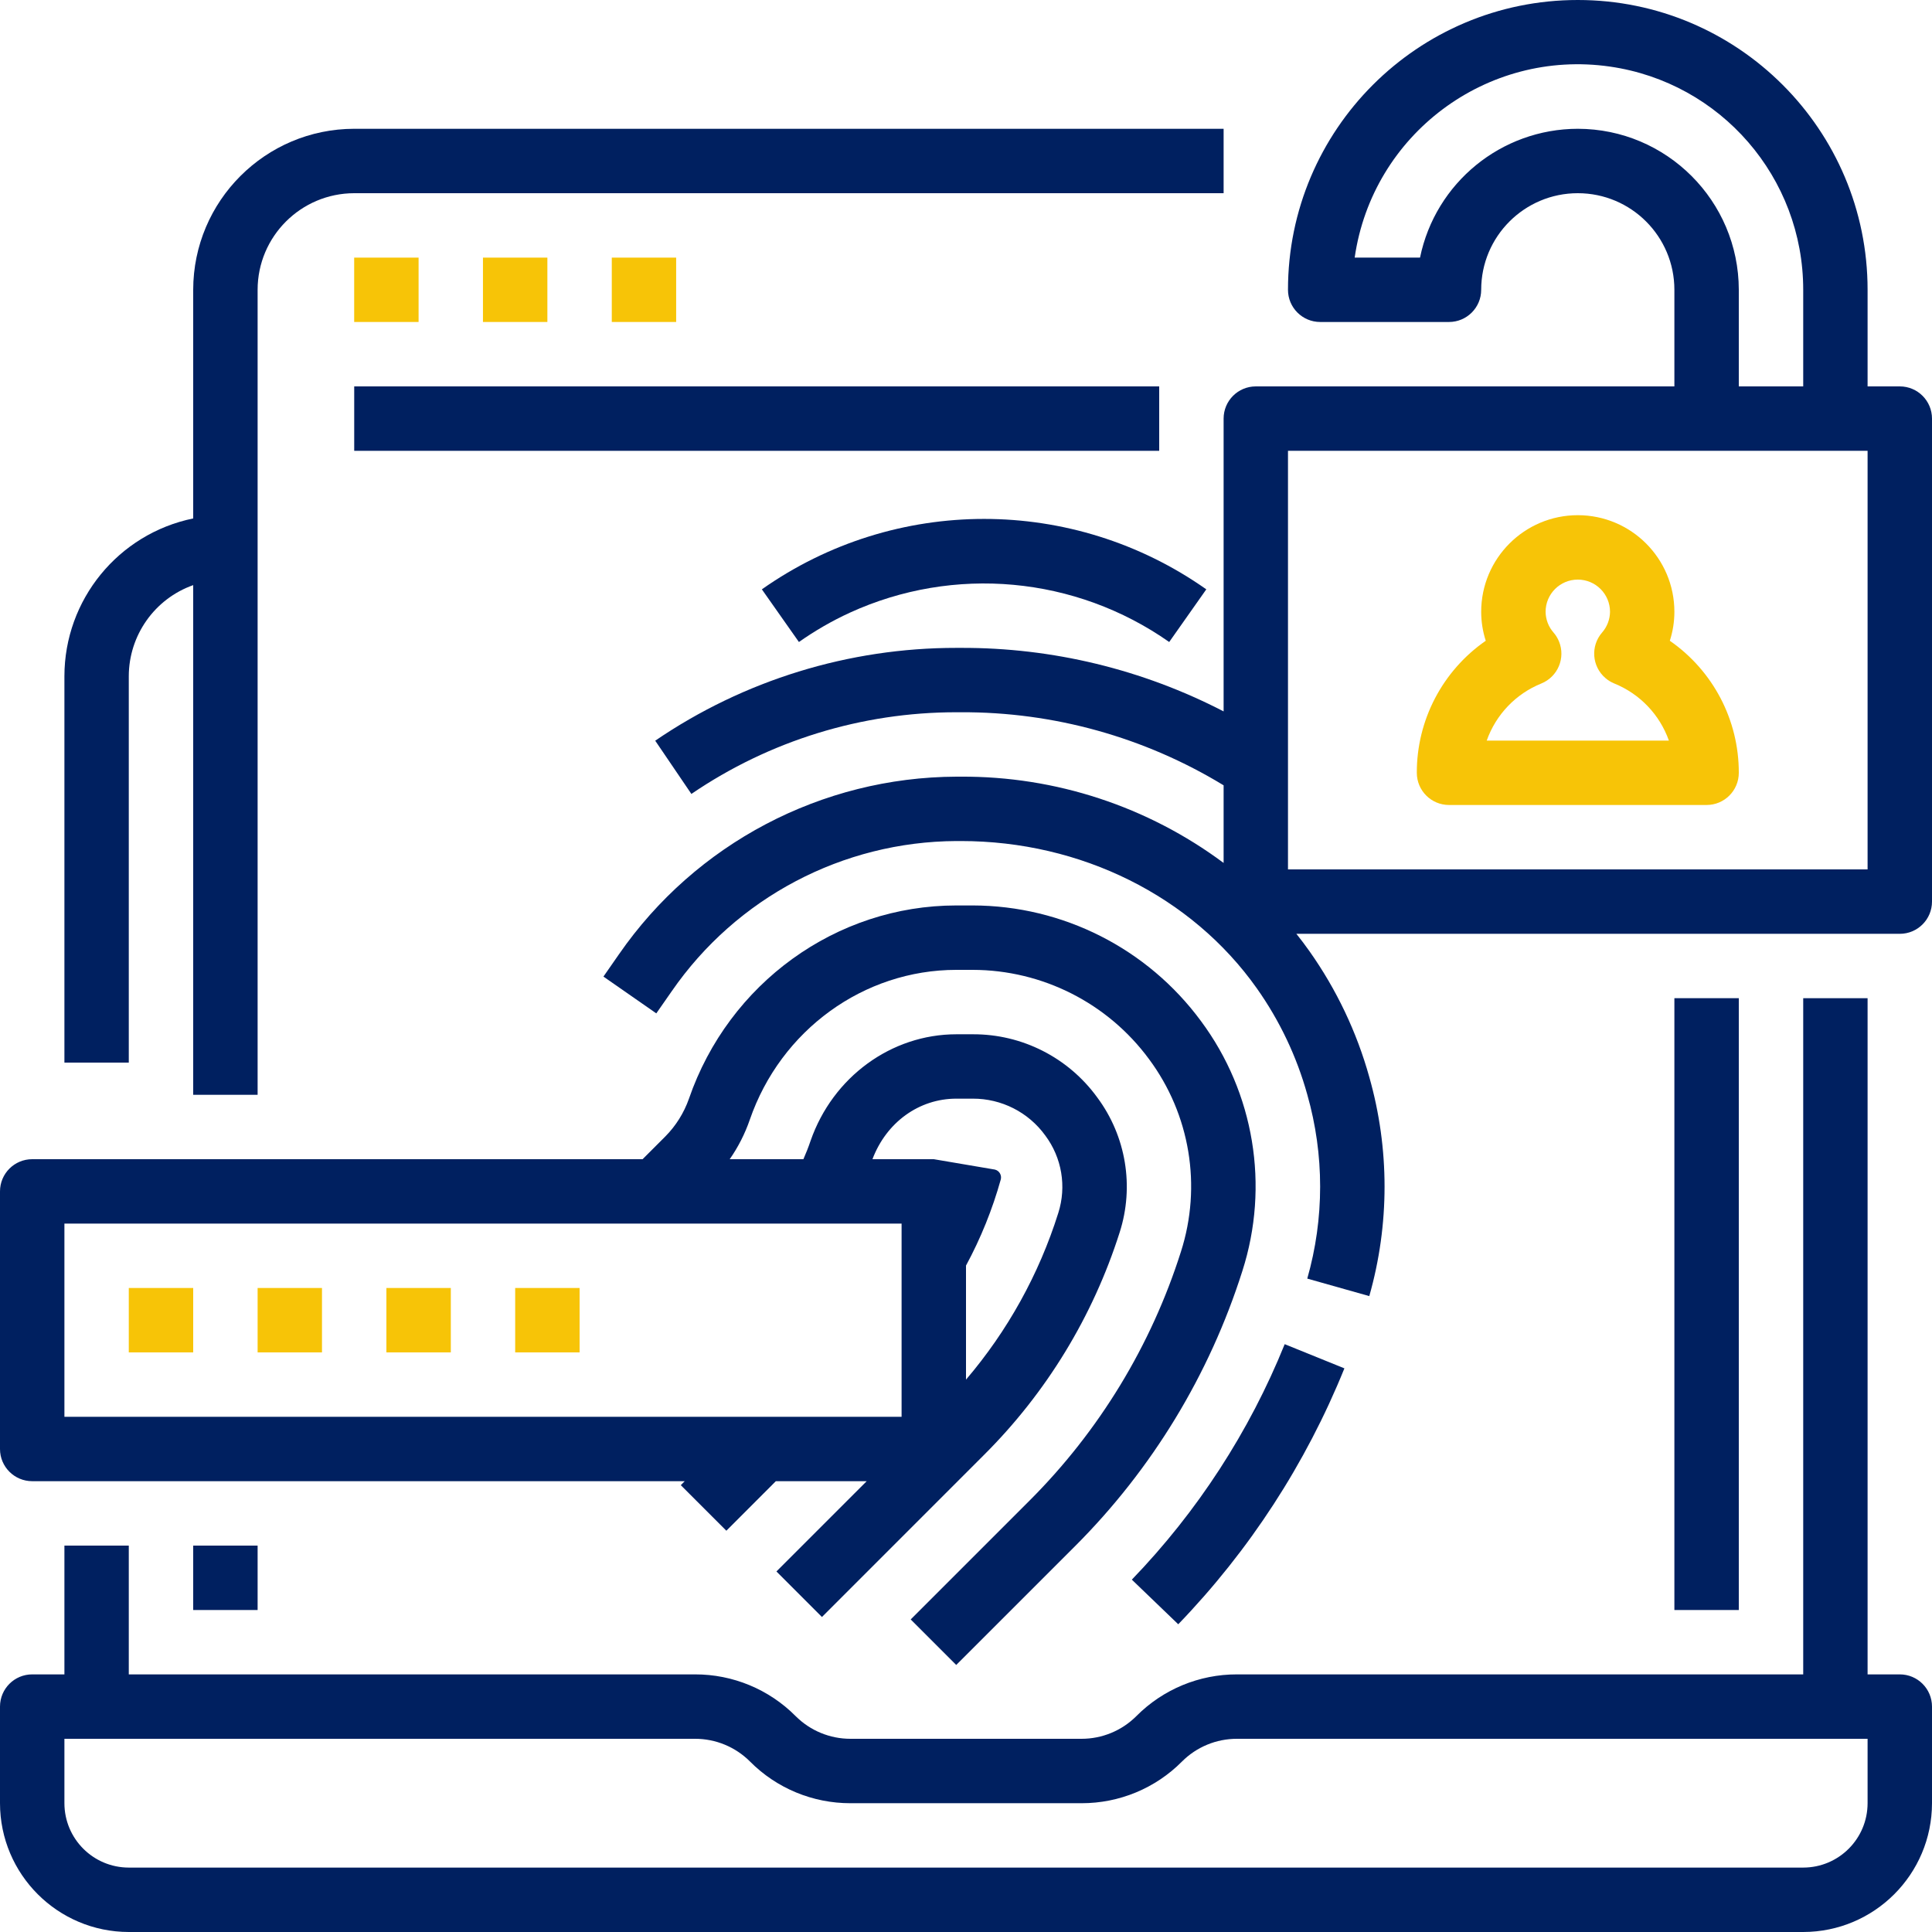 <?xml version="1.0" encoding="UTF-8"?>
<svg width="50px" height="50px" viewBox="0 0 50 50" version="1.1" xmlns="http://www.w3.org/2000/svg" xmlns:xlink="http://www.w3.org/1999/xlink">
    <title>BFSI - icon 02</title>
    <g id="Page-1" stroke="none" stroke-width="1" fill="none" fill-rule="evenodd">
        <g id="Illustrations" transform="translate(-1135, -4556)" fill-rule="nonzero">
            <g id="BFSI---icon-02" transform="translate(1135, 4556)">
                <path d="M3.333,17.5 C3.335,16.441 4.002,15.497 5,15.143 L5,28.333 L6.667,28.333 L6.667,7.5 C6.668,6.12 7.787,5.002 9.167,5 L31.667,5 L31.667,3.333 L9.167,3.333 C6.867,3.336 5.003,5.2 5,7.5 L5,13.417 C3.061,13.816 1.669,15.521 1.667,17.5 L1.667,27.5 L3.333,27.5 L3.333,17.5 Z" id="Path" fill="#002060"></path>
                <path d="M49.167,43.333 L48.333,43.333 L48.333,25.833 L46.667,25.833 L46.667,43.333 L32.012,43.333 C31.036,43.331 30.099,43.719 29.411,44.411 C29.034,44.789 28.522,45.001 27.988,45 L22.012,45 C21.478,45.001 20.966,44.789 20.589,44.411 C19.901,43.719 18.964,43.331 17.988,43.333 L3.333,43.333 L3.333,40 L1.667,40 L1.667,43.333 L0.833,43.333 C0.373,43.333 -5.55111512e-15,43.706 -5.55111512e-15,44.167 L-5.55111512e-15,46.667 C0.002,48.507 1.493,49.998 3.333,50 L46.667,50 C48.507,49.998 49.998,48.507 50,46.667 L50,44.167 C50,43.706 49.627,43.333 49.167,43.333 L49.167,43.333 Z M48.333,46.667 C48.332,47.587 47.587,48.332 46.667,48.333 L3.333,48.333 C2.413,48.332 1.668,47.587 1.667,46.667 L1.667,45 L17.988,45 C18.522,44.999 19.034,45.211 19.411,45.589 C20.098,46.281 21.033,46.668 22.008,46.667 L27.992,46.667 C28.967,46.668 29.902,46.281 30.589,45.589 C30.966,45.211 31.478,44.999 32.012,45 L48.333,45 L48.333,46.667 Z" id="Shape" fill="#002060"></path>
                <polygon id="Path" fill="#002060" points="43.333 25.833 45 25.833 45 41.667 43.333 41.667"></polygon>
                <polygon id="Path" fill="#002060" points="5 40 6.667 40 6.667 41.667 5 41.667"></polygon>
                <polygon id="Path" fill="#F7C407" points="9.166 6.667 10.833 6.667 10.833 8.333 9.166 8.333"></polygon>
                <polygon id="Path" fill="#F7C407" points="12.499 6.667 14.166 6.667 14.166 8.333 12.499 8.333"></polygon>
                <polygon id="Path" fill="#F7C407" points="15.833 6.667 17.499 6.667 17.499 8.333 15.833 8.333"></polygon>
                <polygon id="Path" fill="#002060" points="9.167 10 30 10 30 11.667 9.167 11.667"></polygon>
                <path d="M21.992,15.857 C24.687,14.624 27.834,14.912 30.259,16.615 L31.219,15.252 C27.77,12.822 23.166,12.822 19.717,15.252 L20.676,16.615 C21.091,16.323 21.531,16.069 21.992,15.857 Z" id="Path" fill="#002060"></path>
                <path d="M30.493,42.036 C32.337,40.124 33.797,37.876 34.793,35.413 L33.248,34.787 C32.332,37.053 30.989,39.121 29.292,40.881 L30.493,42.036 Z" id="Path" fill="#002060"></path>
                <path d="M49.167,10 L48.333,10 L48.333,7.5 C48.333,3.358 44.975,0 40.833,0 C36.691,0 33.333,3.358 33.333,7.5 C33.333,7.96 33.706,8.333 34.167,8.333 L37.5,8.333 C37.96,8.333 38.333,7.96 38.333,7.5 C38.333,6.119 39.453,5 40.833,5 C42.214,5 43.333,6.119 43.333,7.5 L43.333,10 L32.5,10 C32.04,10 31.667,10.373 31.667,10.833 L31.667,18.411 C29.566,17.323 27.233,16.759 24.867,16.767 L24.75,16.767 C21.97,16.765 19.253,17.602 16.957,19.169 L17.893,20.547 C19.914,19.169 22.304,18.432 24.75,18.433 L24.867,18.433 C27.265,18.422 29.619,19.077 31.667,20.324 L31.667,22.333 C29.703,20.871 27.316,20.087 24.868,20.1 L24.751,20.1 C21.263,20.114 18.002,21.831 16.017,24.699 L15.617,25.274 L16.985,26.226 L17.385,25.652 C19.058,23.231 21.808,21.78 24.751,21.766 L24.868,21.766 C27.976,21.766 30.84,23.192 32.528,25.58 C33.118,26.415 33.56,27.345 33.833,28.33 C34.276,29.886 34.276,31.535 33.832,33.09 L35.437,33.543 C35.964,31.691 35.964,29.729 35.438,27.877 C35.113,26.71 34.589,25.608 33.89,24.619 C33.781,24.464 33.667,24.314 33.55,24.167 L49.167,24.167 C49.627,24.167 50,23.794 50,23.333 L50,10.833 C50,10.373 49.627,10 49.167,10 L49.167,10 Z M40.833,3.333 C38.854,3.336 37.149,4.728 36.75,6.667 L35.059,6.667 C35.518,3.478 38.475,1.264 41.664,1.723 C44.536,2.136 46.668,4.598 46.667,7.5 L46.667,10 L45,10 L45,7.5 C44.997,5.2 43.133,3.336 40.833,3.333 Z M48.333,22.5 L33.333,22.5 L33.333,11.667 L48.333,11.667 L48.333,22.5 Z" id="Shape" fill="#002060"></path>
                <path d="M43.215,16.583 C43.293,16.341 43.333,16.088 43.333,15.833 C43.333,14.453 42.214,13.333 40.833,13.333 C39.453,13.333 38.333,14.453 38.333,15.833 C38.333,16.088 38.373,16.341 38.451,16.583 C37.331,17.36 36.664,18.637 36.667,20 C36.667,20.46 37.04,20.833 37.5,20.833 L44.167,20.833 C44.627,20.833 45,20.46 45,20 C45.003,18.637 44.336,17.36 43.215,16.583 Z M38.476,19.167 C38.714,18.494 39.229,17.955 39.891,17.688 C40.317,17.514 40.521,17.027 40.347,16.601 C40.313,16.518 40.266,16.44 40.207,16.372 C40.075,16.223 40.002,16.032 40,15.833 C40,15.373 40.373,15 40.833,15 C41.294,15 41.667,15.373 41.667,15.833 C41.665,16.032 41.591,16.223 41.46,16.372 C41.159,16.721 41.198,17.247 41.547,17.547 C41.615,17.606 41.692,17.654 41.776,17.688 C42.438,17.956 42.953,18.494 43.191,19.167 L38.476,19.167 Z" id="Shape" fill="#F7C407"></path>
                <path d="M0.833,38.333 L17.721,38.333 L17.619,38.436 L18.798,39.615 L20.079,38.333 L22.43,38.333 L20.094,40.669 L21.272,41.848 L25.462,37.657 C27.08,36.046 28.285,34.069 28.977,31.893 C29.358,30.704 29.142,29.404 28.397,28.402 C27.649,27.37 26.45,26.761 25.175,26.767 L24.75,26.767 C23.068,26.767 21.553,27.872 20.978,29.523 C20.922,29.688 20.86,29.846 20.792,30 L18.885,30 C19.104,29.686 19.279,29.342 19.404,28.98 C20.205,26.659 22.353,25.1 24.75,25.1 L25.175,25.1 C26.975,25.103 28.668,25.959 29.736,27.409 C30.799,28.839 31.107,30.694 30.563,32.392 C29.792,34.823 28.448,37.033 26.644,38.836 L23.569,41.911 L24.747,43.089 L27.823,40.014 C29.815,38.022 31.3,35.58 32.152,32.894 C32.859,30.691 32.46,28.281 31.08,26.424 C29.697,24.547 27.506,23.437 25.175,23.433 L24.75,23.433 C21.642,23.433 18.861,25.444 17.829,28.437 C17.7,28.803 17.492,29.135 17.219,29.411 L16.63,30 L0.833,30 C0.373,30 -2.77555756e-15,30.373 -2.77555756e-15,30.833 L-2.77555756e-15,37.5 C-2.77555756e-15,37.96 0.373,38.333 0.833,38.333 L0.833,38.333 Z M24.75,28.433 L25.175,28.433 C25.918,28.43 26.617,28.785 27.052,29.387 C27.481,29.961 27.606,30.707 27.389,31.39 C26.891,32.974 26.078,34.442 25,35.705 L25,32.753 C25.382,32.047 25.684,31.299 25.9,30.525 C25.929,30.414 25.863,30.299 25.752,30.27 C25.746,30.268 25.739,30.267 25.733,30.266 L24.167,30 L22.579,30 C22.939,29.046 23.784,28.433 24.75,28.433 L24.75,28.433 Z M1.667,31.667 L23.333,31.667 L23.333,36.667 L1.667,36.667 L1.667,31.667 Z" id="Shape" fill="#002060"></path>
                <polygon id="Path" fill="#F7C407" points="3.333 33.333 5 33.333 5 35 3.333 35"></polygon>
                <polygon id="Path" fill="#F7C407" points="6.667 33.333 8.333 33.333 8.333 35 6.667 35"></polygon>
                <polygon id="Path" fill="#F7C407" points="10 33.333 11.667 33.333 11.667 35 10 35"></polygon>
                <polygon id="Path" fill="#F7C407" points="13.333 33.333 15 33.333 15 35 13.333 35"></polygon>
            </g>
        </g>
    </g>
</svg>
